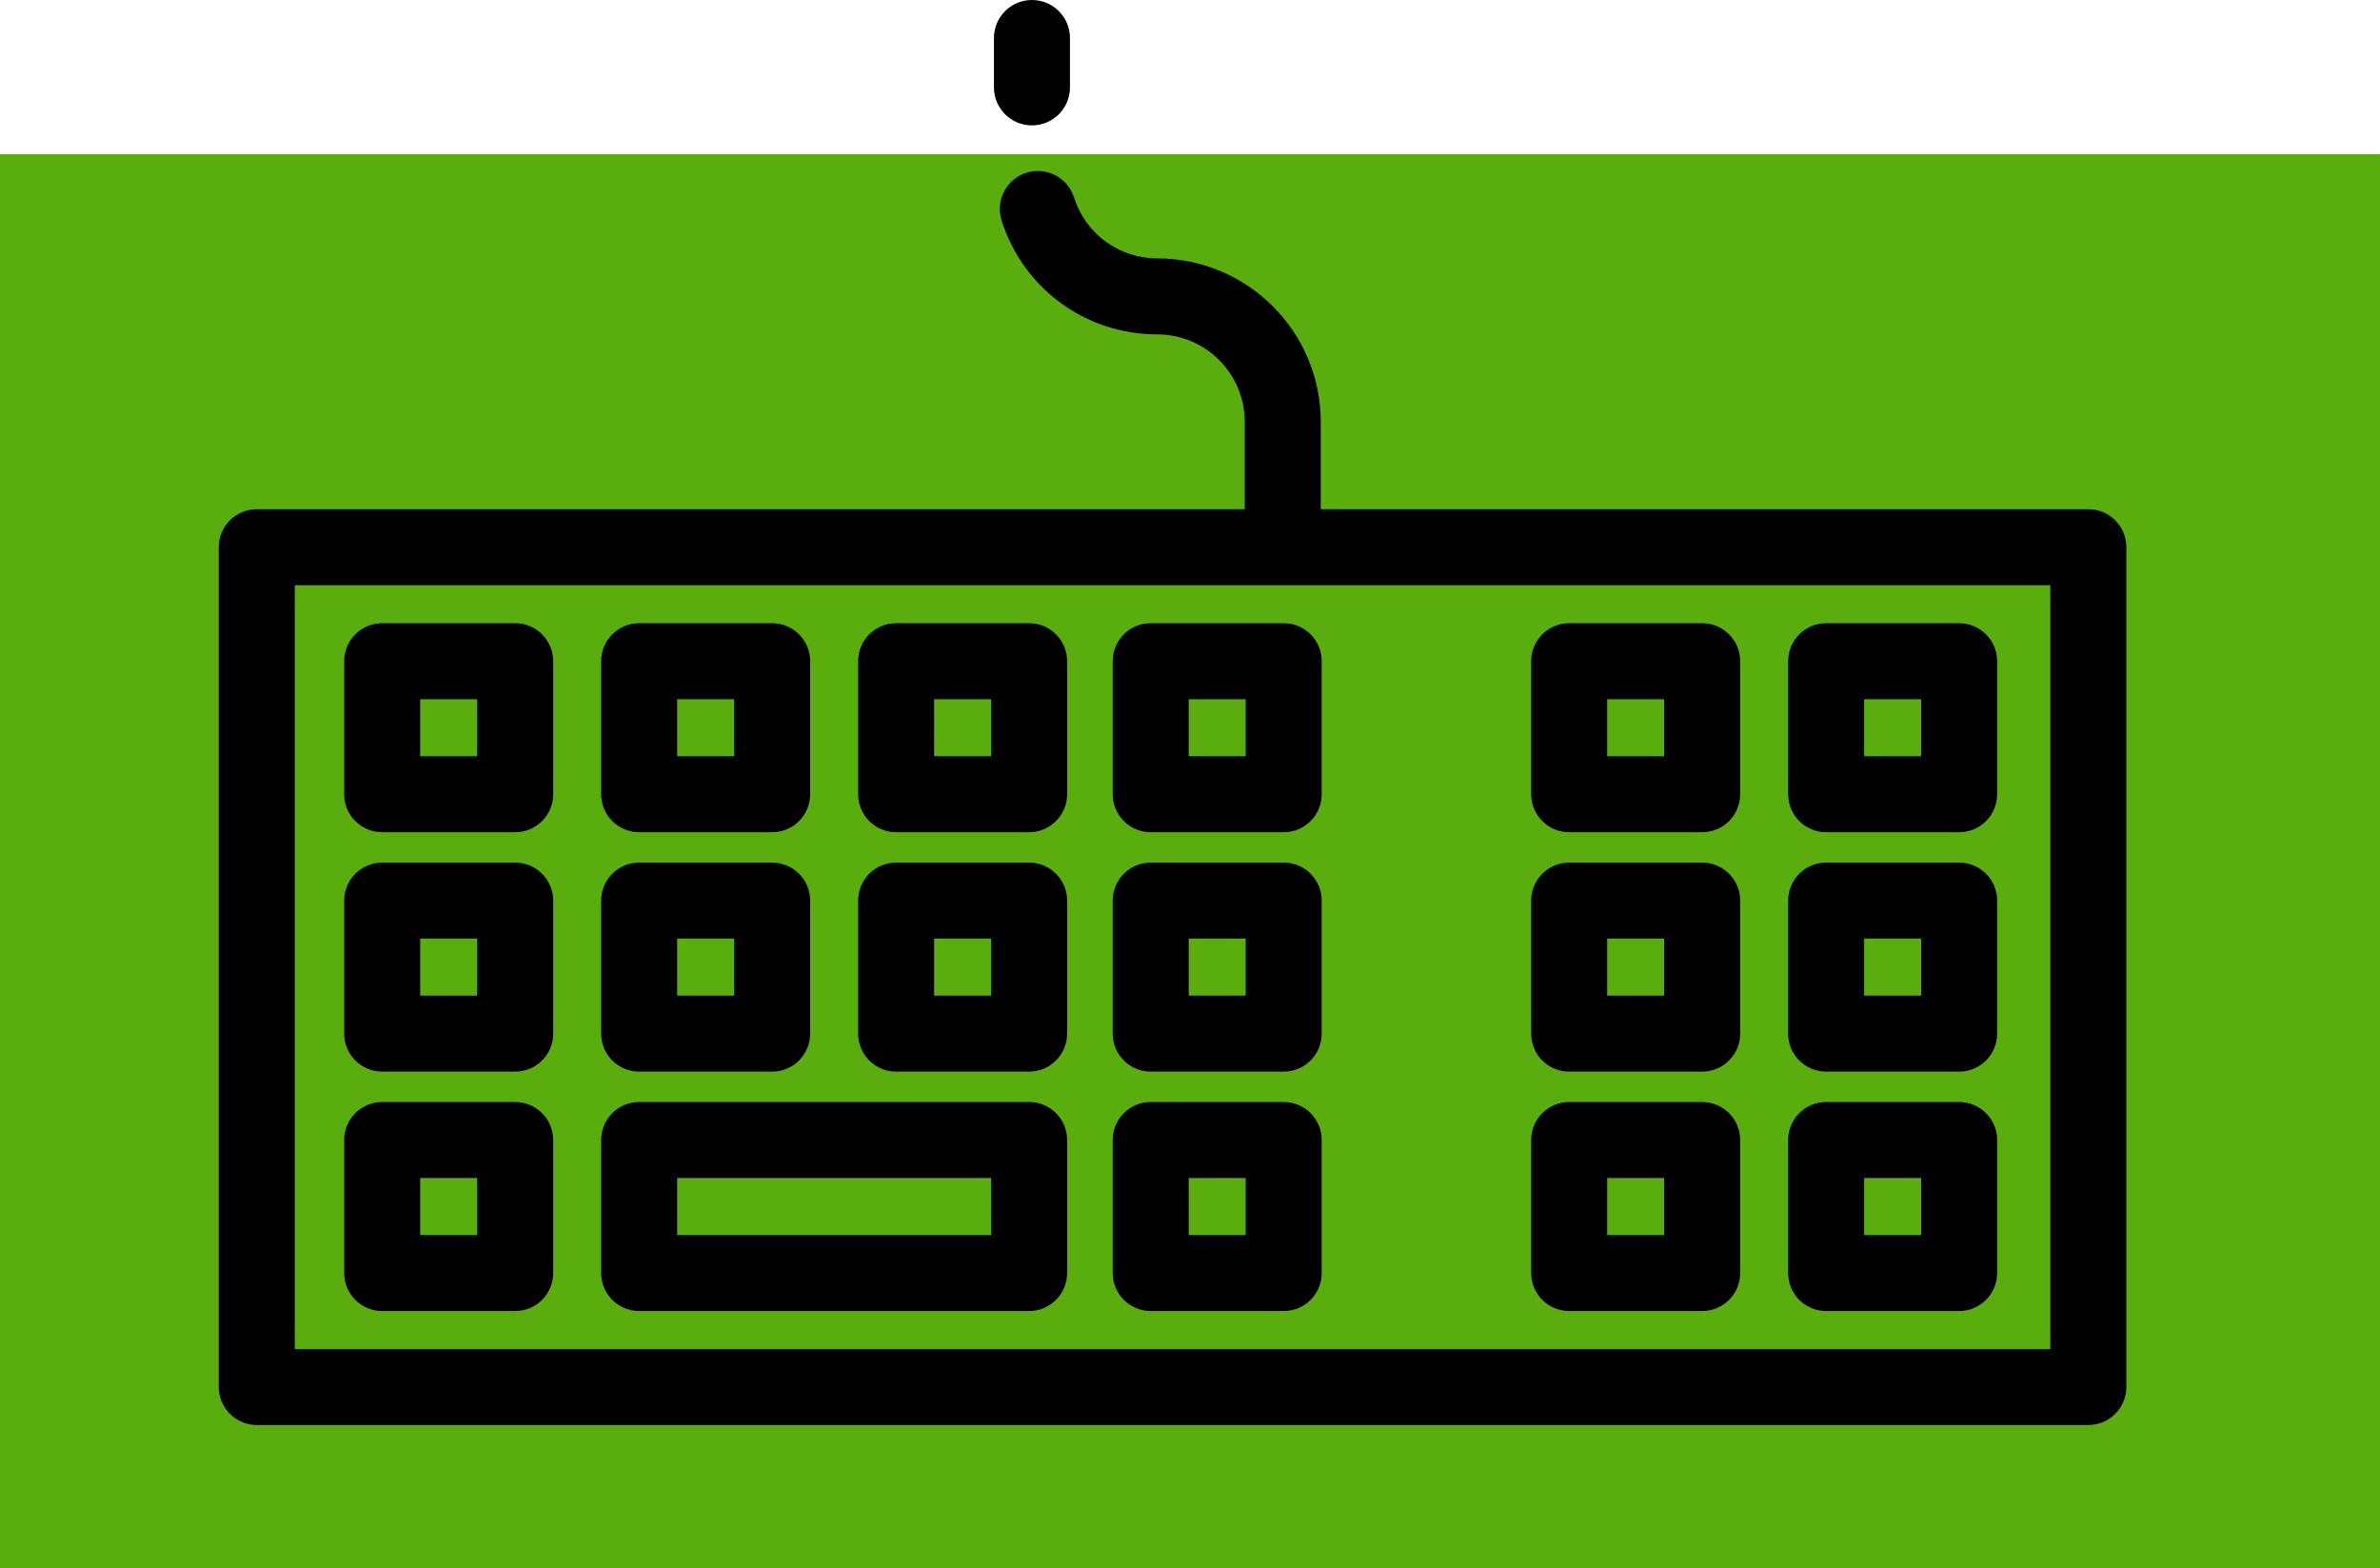 <svg version="1.1" xmlns="http://www.w3.org/2000/svg" xmlns:xlink="http://www.w3.org/1999/xlink" width="160.699" height="105.892" viewBox="0,0,160.699,105.892"><g transform="translate(-159.65,-121.849)"><g data-paper-data="{&quot;isPaintingLayer&quot;:true}" fill-rule="nonzero" stroke="none" stroke-linecap="butt" stroke-linejoin="miter" stroke-miterlimit="10" stroke-dasharray="" stroke-dashoffset="0" style="mix-blend-mode: normal"><path d="M159.65,227.74v-95.481h160.699v95.481z" fill="#59ad0d" stroke-width="0"/><g fill="#000000" stroke-width="1"><path d="M182.889,191.636v-8.98c0,-1.417 1.149,-2.566 2.566,-2.566h8.98c1.417,0 2.566,1.149 2.566,2.566v8.98c0,1.417 -1.149,2.566 -2.566,2.566h-8.98c-1.417,0 -2.566,-1.149 -2.566,-2.566zM188.02,189.071h3.849v-3.849h-3.849z"/><path d="M200.239,191.636v-8.98c0,-1.417 1.149,-2.566 2.566,-2.566h8.98c1.417,0 2.566,1.149 2.566,2.566v8.98c0,1.417 -1.149,2.566 -2.566,2.566h-8.98c-1.417,0 -2.566,-1.149 -2.566,-2.566zM205.371,189.071h3.849v-3.849h-3.849z"/><path d="M217.59,191.636v-8.98c0,-1.417 1.149,-2.566 2.566,-2.566h8.98c1.417,0 2.566,1.149 2.566,2.566v8.98c0,1.417 -1.149,2.566 -2.566,2.566h-8.98c-1.417,0 -2.566,-1.149 -2.566,-2.566zM222.721,189.071h3.849v-3.849h-3.849z"/><path d="M200.239,207.8v-8.98c0,-1.417 1.149,-2.566 2.566,-2.566h26.331c1.417,0 2.566,1.149 2.566,2.566v8.98c0,1.417 -1.149,2.566 -2.566,2.566h-26.331c-1.417,0 -2.566,-1.149 -2.566,-2.566zM205.371,205.235h21.199v-3.849h-21.199z"/><path d="M234.78,191.636v-8.98c0,-1.417 1.149,-2.566 2.566,-2.566h8.98c1.417,0 2.566,1.149 2.566,2.566v8.98c0,1.417 -1.149,2.566 -2.566,2.566h-8.98c-1.417,0 -2.566,-1.149 -2.566,-2.566zM239.912,189.071h3.849v-3.849h-3.849z"/><path d="M263.035,191.636v-8.98c0,-1.417 1.149,-2.566 2.566,-2.566h8.98c1.417,0 2.566,1.149 2.566,2.566v8.98c0,1.417 -1.149,2.566 -2.566,2.566h-8.98c-1.417,0 -2.566,-1.149 -2.566,-2.566zM268.167,189.071h3.849v-3.849h-3.849z"/><path d="M280.386,191.636v-8.98c0,-1.417 1.149,-2.566 2.566,-2.566h8.98c1.417,0 2.566,1.149 2.566,2.566v8.98c0,1.417 -1.149,2.566 -2.566,2.566h-8.98c-1.417,0 -2.566,-1.149 -2.566,-2.566zM285.517,189.071h3.849v-3.849h-3.849z"/><path d="M182.889,207.8v-8.98c0,-1.417 1.149,-2.566 2.566,-2.566h8.98c1.417,0 2.566,1.149 2.566,2.566v8.98c0,1.417 -1.149,2.566 -2.566,2.566h-8.98c-1.417,0 -2.566,-1.149 -2.566,-2.566zM188.02,205.235h3.849v-3.849h-3.849z"/><path d="M234.78,207.8v-8.98c0,-1.417 1.149,-2.566 2.566,-2.566h8.98c1.417,0 2.566,1.149 2.566,2.566v8.98c0,1.417 -1.149,2.566 -2.566,2.566h-8.98c-1.417,0 -2.566,-1.149 -2.566,-2.566zM239.912,205.235h3.849v-3.849h-3.849z"/><path d="M263.035,207.8v-8.98c0,-1.417 1.149,-2.566 2.566,-2.566h8.98c1.417,0 2.566,1.149 2.566,2.566v8.98c0,1.417 -1.149,2.566 -2.566,2.566h-8.98c-1.417,0 -2.566,-1.149 -2.566,-2.566zM268.167,205.235h3.849v-3.849h-3.849z"/><path d="M280.386,207.8v-8.98c0,-1.417 1.149,-2.566 2.566,-2.566h8.98c1.417,0 2.566,1.149 2.566,2.566v8.98c0,1.417 -1.149,2.566 -2.566,2.566h-8.98c-1.417,0 -2.566,-1.149 -2.566,-2.566zM285.517,205.235h3.849v-3.849h-3.849z"/><path d="M182.889,175.472v-8.98c0,-1.417 1.149,-2.566 2.566,-2.566h8.98c1.417,0 2.566,1.149 2.566,2.566v8.98c0,1.417 -1.149,2.566 -2.566,2.566h-8.98c-1.417,0 -2.566,-1.149 -2.566,-2.566zM188.02,172.907h3.849v-3.849h-3.849z"/><path d="M200.239,175.472v-8.98c0,-1.417 1.149,-2.566 2.566,-2.566h8.98c1.417,0 2.566,1.149 2.566,2.566v8.98c0,1.417 -1.149,2.566 -2.566,2.566h-8.98c-1.417,0 -2.566,-1.149 -2.566,-2.566zM205.371,172.907h3.849v-3.849h-3.849z"/><path d="M217.59,175.472v-8.98c0,-1.417 1.149,-2.566 2.566,-2.566h8.98c1.417,0 2.566,1.149 2.566,2.566v8.98c0,1.417 -1.149,2.566 -2.566,2.566h-8.98c-1.417,0 -2.566,-1.149 -2.566,-2.566zM222.721,172.907h3.849v-3.849h-3.849z"/><path d="M234.78,175.472v-8.98c0,-1.417 1.149,-2.566 2.566,-2.566h8.98c1.417,0 2.566,1.149 2.566,2.566v8.98c0,1.417 -1.149,2.566 -2.566,2.566h-8.98c-1.417,0 -2.566,-1.149 -2.566,-2.566zM239.912,172.907h3.849v-3.849h-3.849z"/><path d="M263.035,175.472v-8.98c0,-1.417 1.149,-2.566 2.566,-2.566h8.98c1.417,0 2.566,1.149 2.566,2.566v8.98c0,1.417 -1.149,2.566 -2.566,2.566h-8.98c-1.417,0 -2.566,-1.149 -2.566,-2.566zM268.167,172.907h3.849v-3.849h-3.849z"/><path d="M280.386,175.472v-8.98c0,-1.417 1.149,-2.566 2.566,-2.566h8.98c1.417,0 2.566,1.149 2.566,2.566v8.98c0,1.417 -1.149,2.566 -2.566,2.566h-8.98c-1.417,0 -2.566,-1.149 -2.566,-2.566zM285.517,172.907h3.849v-3.849h-3.849z"/><path d="M226.762,127.75v-3.335c0,-1.417 1.149,-2.566 2.566,-2.566c1.417,0 2.566,1.149 2.566,2.566v3.335c0,1.417 -1.149,2.566 -2.566,2.566c-1.417,0 -2.566,-1.149 -2.566,-2.566z"/><path d="M303.221,158.795v56.702c0,1.417 -1.149,2.566 -2.566,2.566h-123.668c-1.417,0 -2.566,-1.149 -2.566,-2.566v-56.702c0,-1.417 1.149,-2.566 2.566,-2.566h66.709v-5.901c0,-3.254 -2.647,-5.901 -5.901,-5.901c-4.83,0 -9.057,-3.091 -10.517,-7.692c-0.429,-1.351 0.319,-2.793 1.669,-3.222c1.352,-0.428 2.793,0.319 3.222,1.67c0.781,2.46 3.042,4.113 5.626,4.113c6.083,0 11.033,4.949 11.033,11.033v5.901h51.828c1.417,0 2.566,1.149 2.566,2.566zM298.089,161.361h-118.536v51.571h118.536z"/></g></g></g></svg>